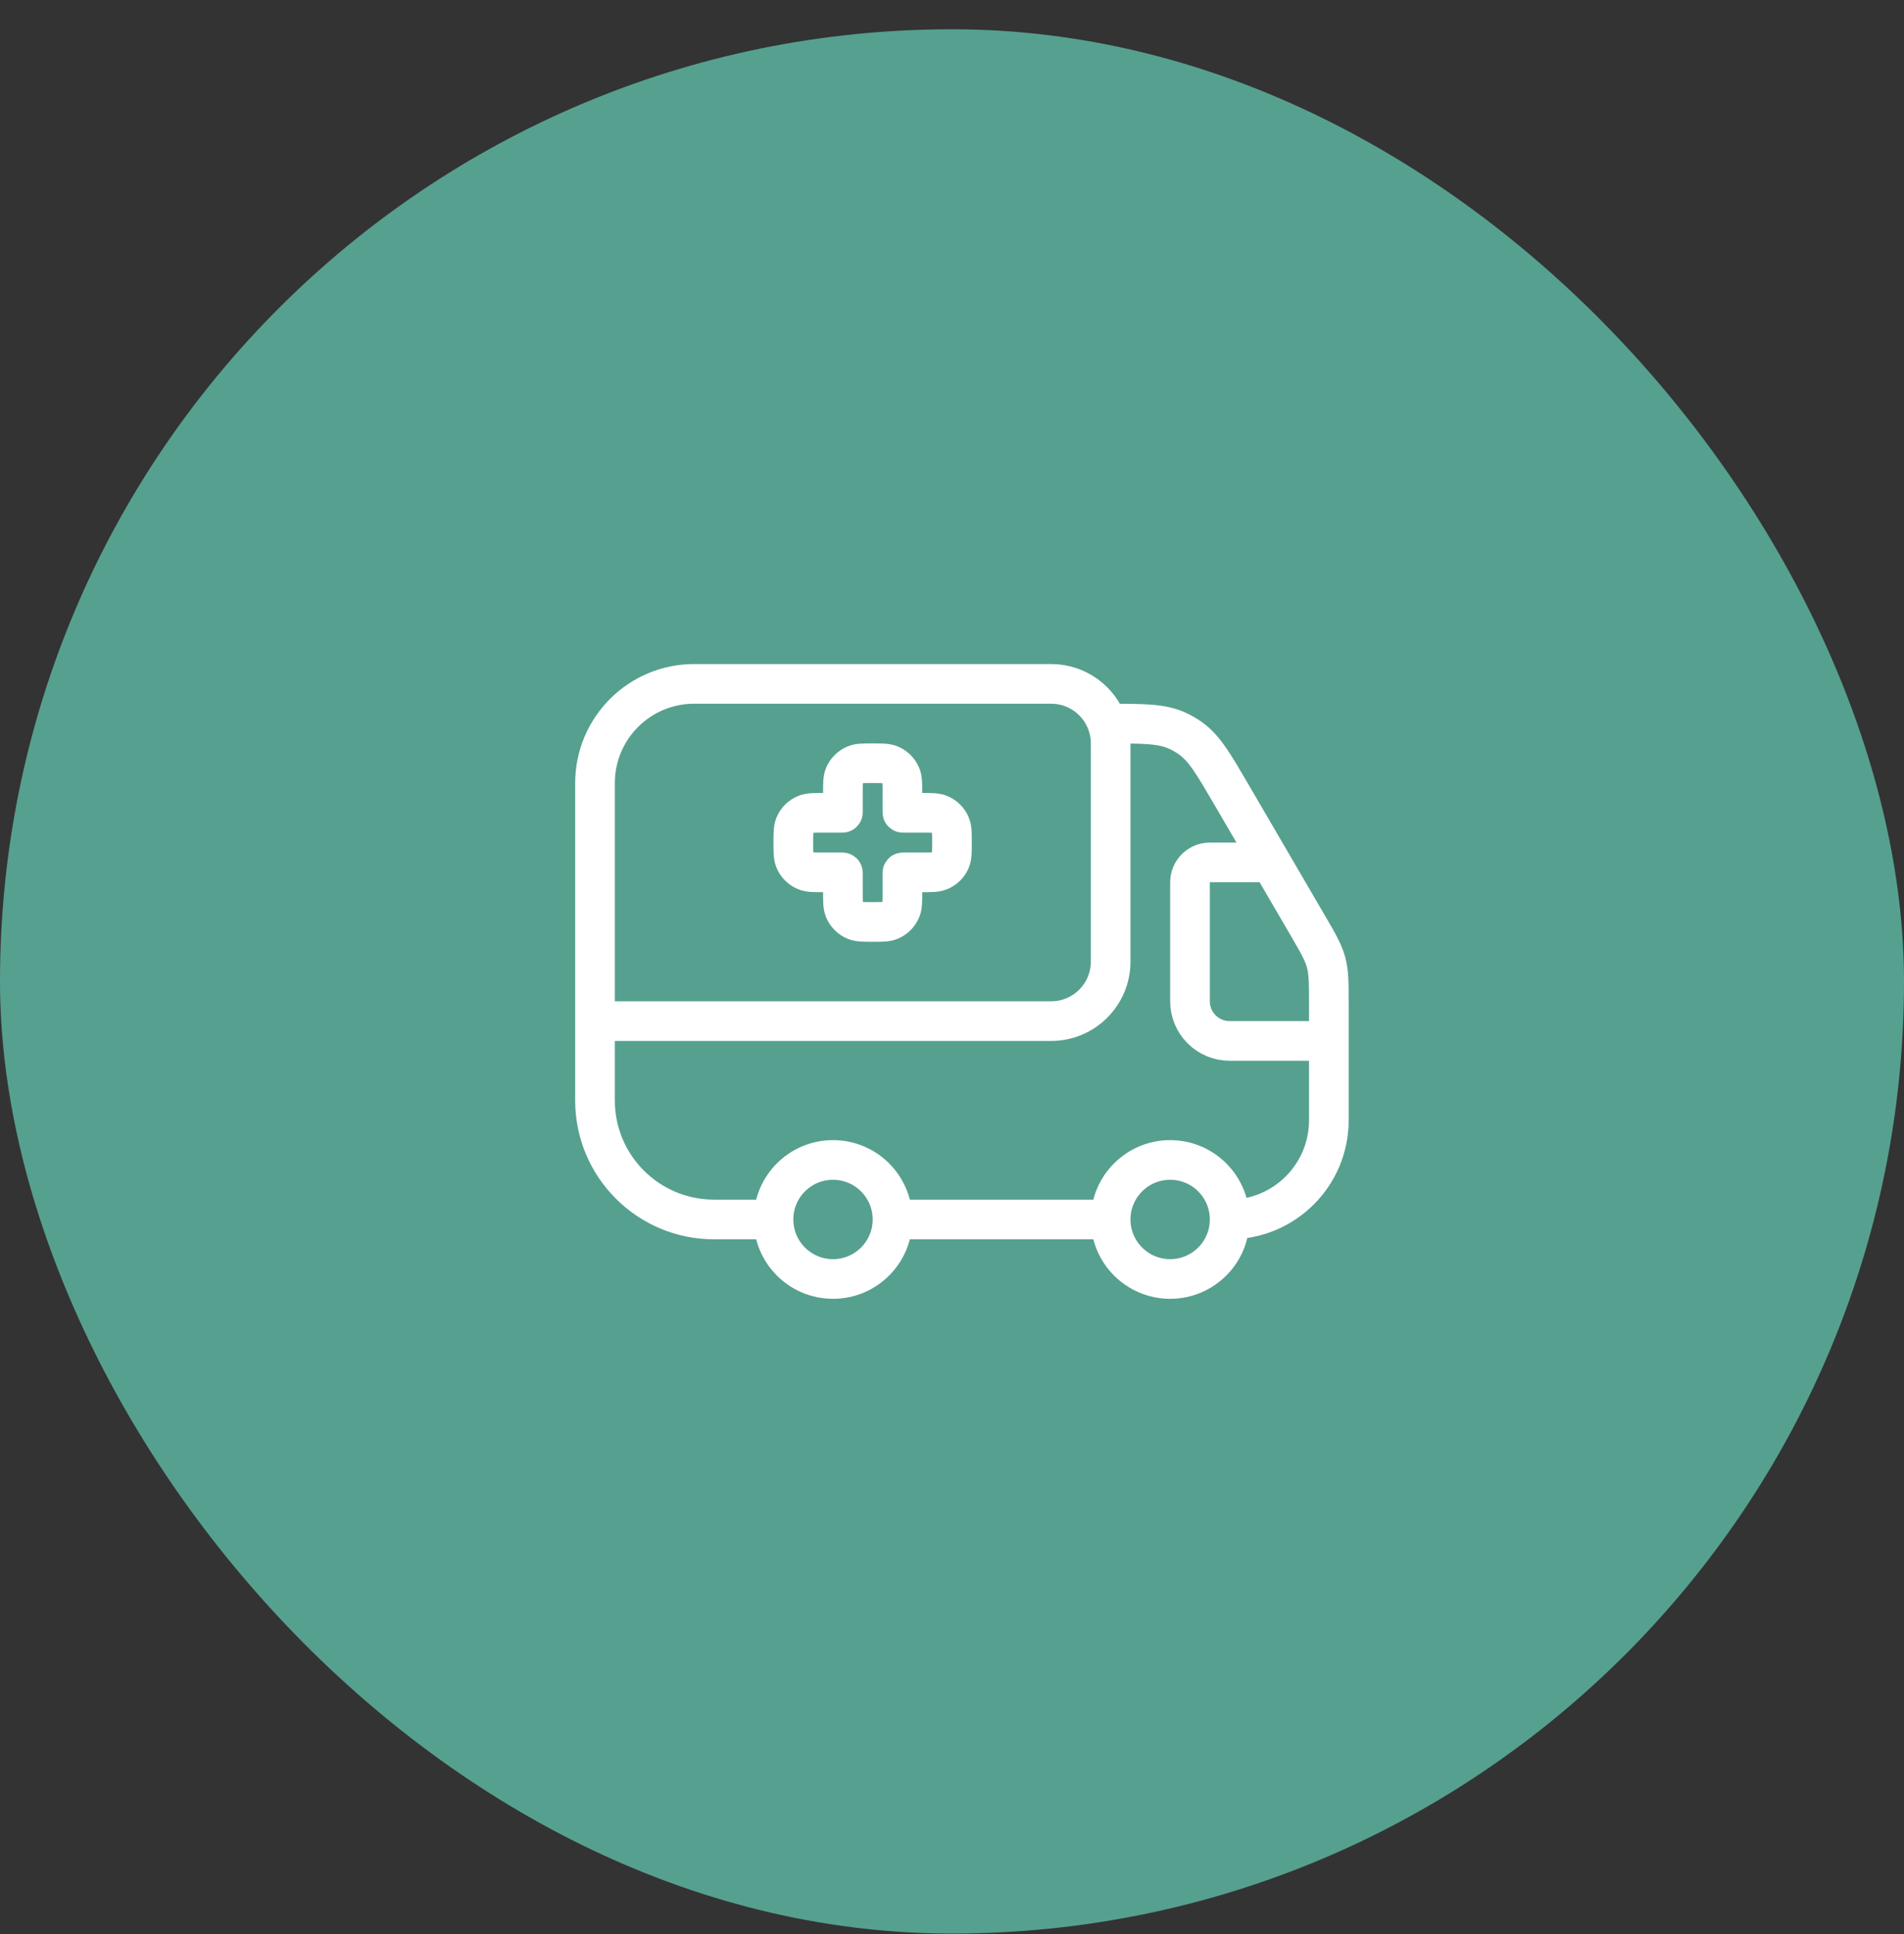 <svg width="64" height="65" viewBox="0 0 64 65" fill="none" xmlns="http://www.w3.org/2000/svg">
<rect x="0" y="0" width="64" height="65" fill="#333333" stroke="none"/>
<rect y="0.984" width="64" height="64" rx="32" fill="#56A08F"/>
<path d="M41.333 40.984V40.984C43.174 40.984 44.667 39.492 44.667 37.651V34.984M41.333 40.984C41.333 42.089 40.438 42.984 39.333 42.984C38.229 42.984 37.333 42.089 37.333 40.984M41.333 40.984C41.333 39.88 40.438 38.984 39.333 38.984C38.229 38.984 37.333 39.88 37.333 40.984M42.722 28.984L41.401 26.719C40.788 25.669 40.482 25.144 40.013 24.81C39.873 24.711 39.724 24.626 39.568 24.555C39.044 24.318 38.436 24.318 37.219 24.318V24.318M42.722 28.984L43.94 31.072C44.301 31.691 44.482 32.001 44.574 32.343C44.667 32.684 44.667 33.043 44.667 33.76V34.984M42.722 28.984H40.667C40.298 28.984 40 29.283 40 29.651V33.651C40 34.387 40.597 34.984 41.333 34.984H44.667M20 34.318V36.984C20 39.194 21.791 40.984 24 40.984H26M20 34.318V26.318C20 24.477 21.492 22.984 23.333 22.984H35.333C36.204 22.984 36.945 23.541 37.219 24.318M20 34.318H35.333C36.438 34.318 37.333 33.422 37.333 32.318V24.984C37.333 24.751 37.293 24.526 37.219 24.318M37.333 40.984H30M30 40.984C30 42.089 29.105 42.984 28 42.984C26.895 42.984 26 42.089 26 40.984M30 40.984C30 39.88 29.105 38.984 28 38.984C26.895 38.984 26 39.88 26 40.984" stroke="white" stroke-width="1.333" stroke-linecap="round"/>
<path d="M28.383 26.063C28.333 26.185 28.333 26.341 28.333 26.651V27.286C28.333 27.301 28.333 27.309 28.328 27.313C28.323 27.318 28.316 27.318 28.301 27.318H27.666C27.355 27.318 27.2 27.318 27.078 27.369C26.914 27.436 26.784 27.566 26.717 27.73C26.666 27.852 26.666 28.007 26.666 28.318C26.666 28.629 26.666 28.784 26.717 28.907C26.784 29.07 26.914 29.2 27.078 29.267C27.2 29.318 27.355 29.318 27.666 29.318H28.301C28.316 29.318 28.323 29.318 28.328 29.323C28.333 29.327 28.333 29.335 28.333 29.35V29.985C28.333 30.295 28.333 30.451 28.383 30.573C28.451 30.736 28.581 30.866 28.744 30.934C28.867 30.985 29.022 30.985 29.333 30.985C29.643 30.985 29.799 30.985 29.921 30.934C30.084 30.866 30.214 30.736 30.282 30.573C30.333 30.451 30.333 30.295 30.333 29.985V29.35C30.333 29.335 30.333 29.327 30.337 29.323C30.342 29.318 30.35 29.318 30.365 29.318H30.999C31.31 29.318 31.465 29.318 31.588 29.267C31.751 29.2 31.881 29.07 31.949 28.907C31.999 28.784 31.999 28.629 31.999 28.318C31.999 28.007 31.999 27.852 31.949 27.73C31.881 27.566 31.751 27.436 31.588 27.369C31.465 27.318 31.31 27.318 30.999 27.318H30.365C30.35 27.318 30.342 27.318 30.337 27.313C30.333 27.309 30.333 27.301 30.333 27.286V26.651C30.333 26.341 30.333 26.185 30.282 26.063C30.214 25.9 30.084 25.77 29.921 25.702C29.799 25.651 29.643 25.651 29.333 25.651C29.022 25.651 28.867 25.651 28.744 25.702C28.581 25.77 28.451 25.9 28.383 26.063Z" stroke="white" stroke-width="1.333"/>
</svg>
